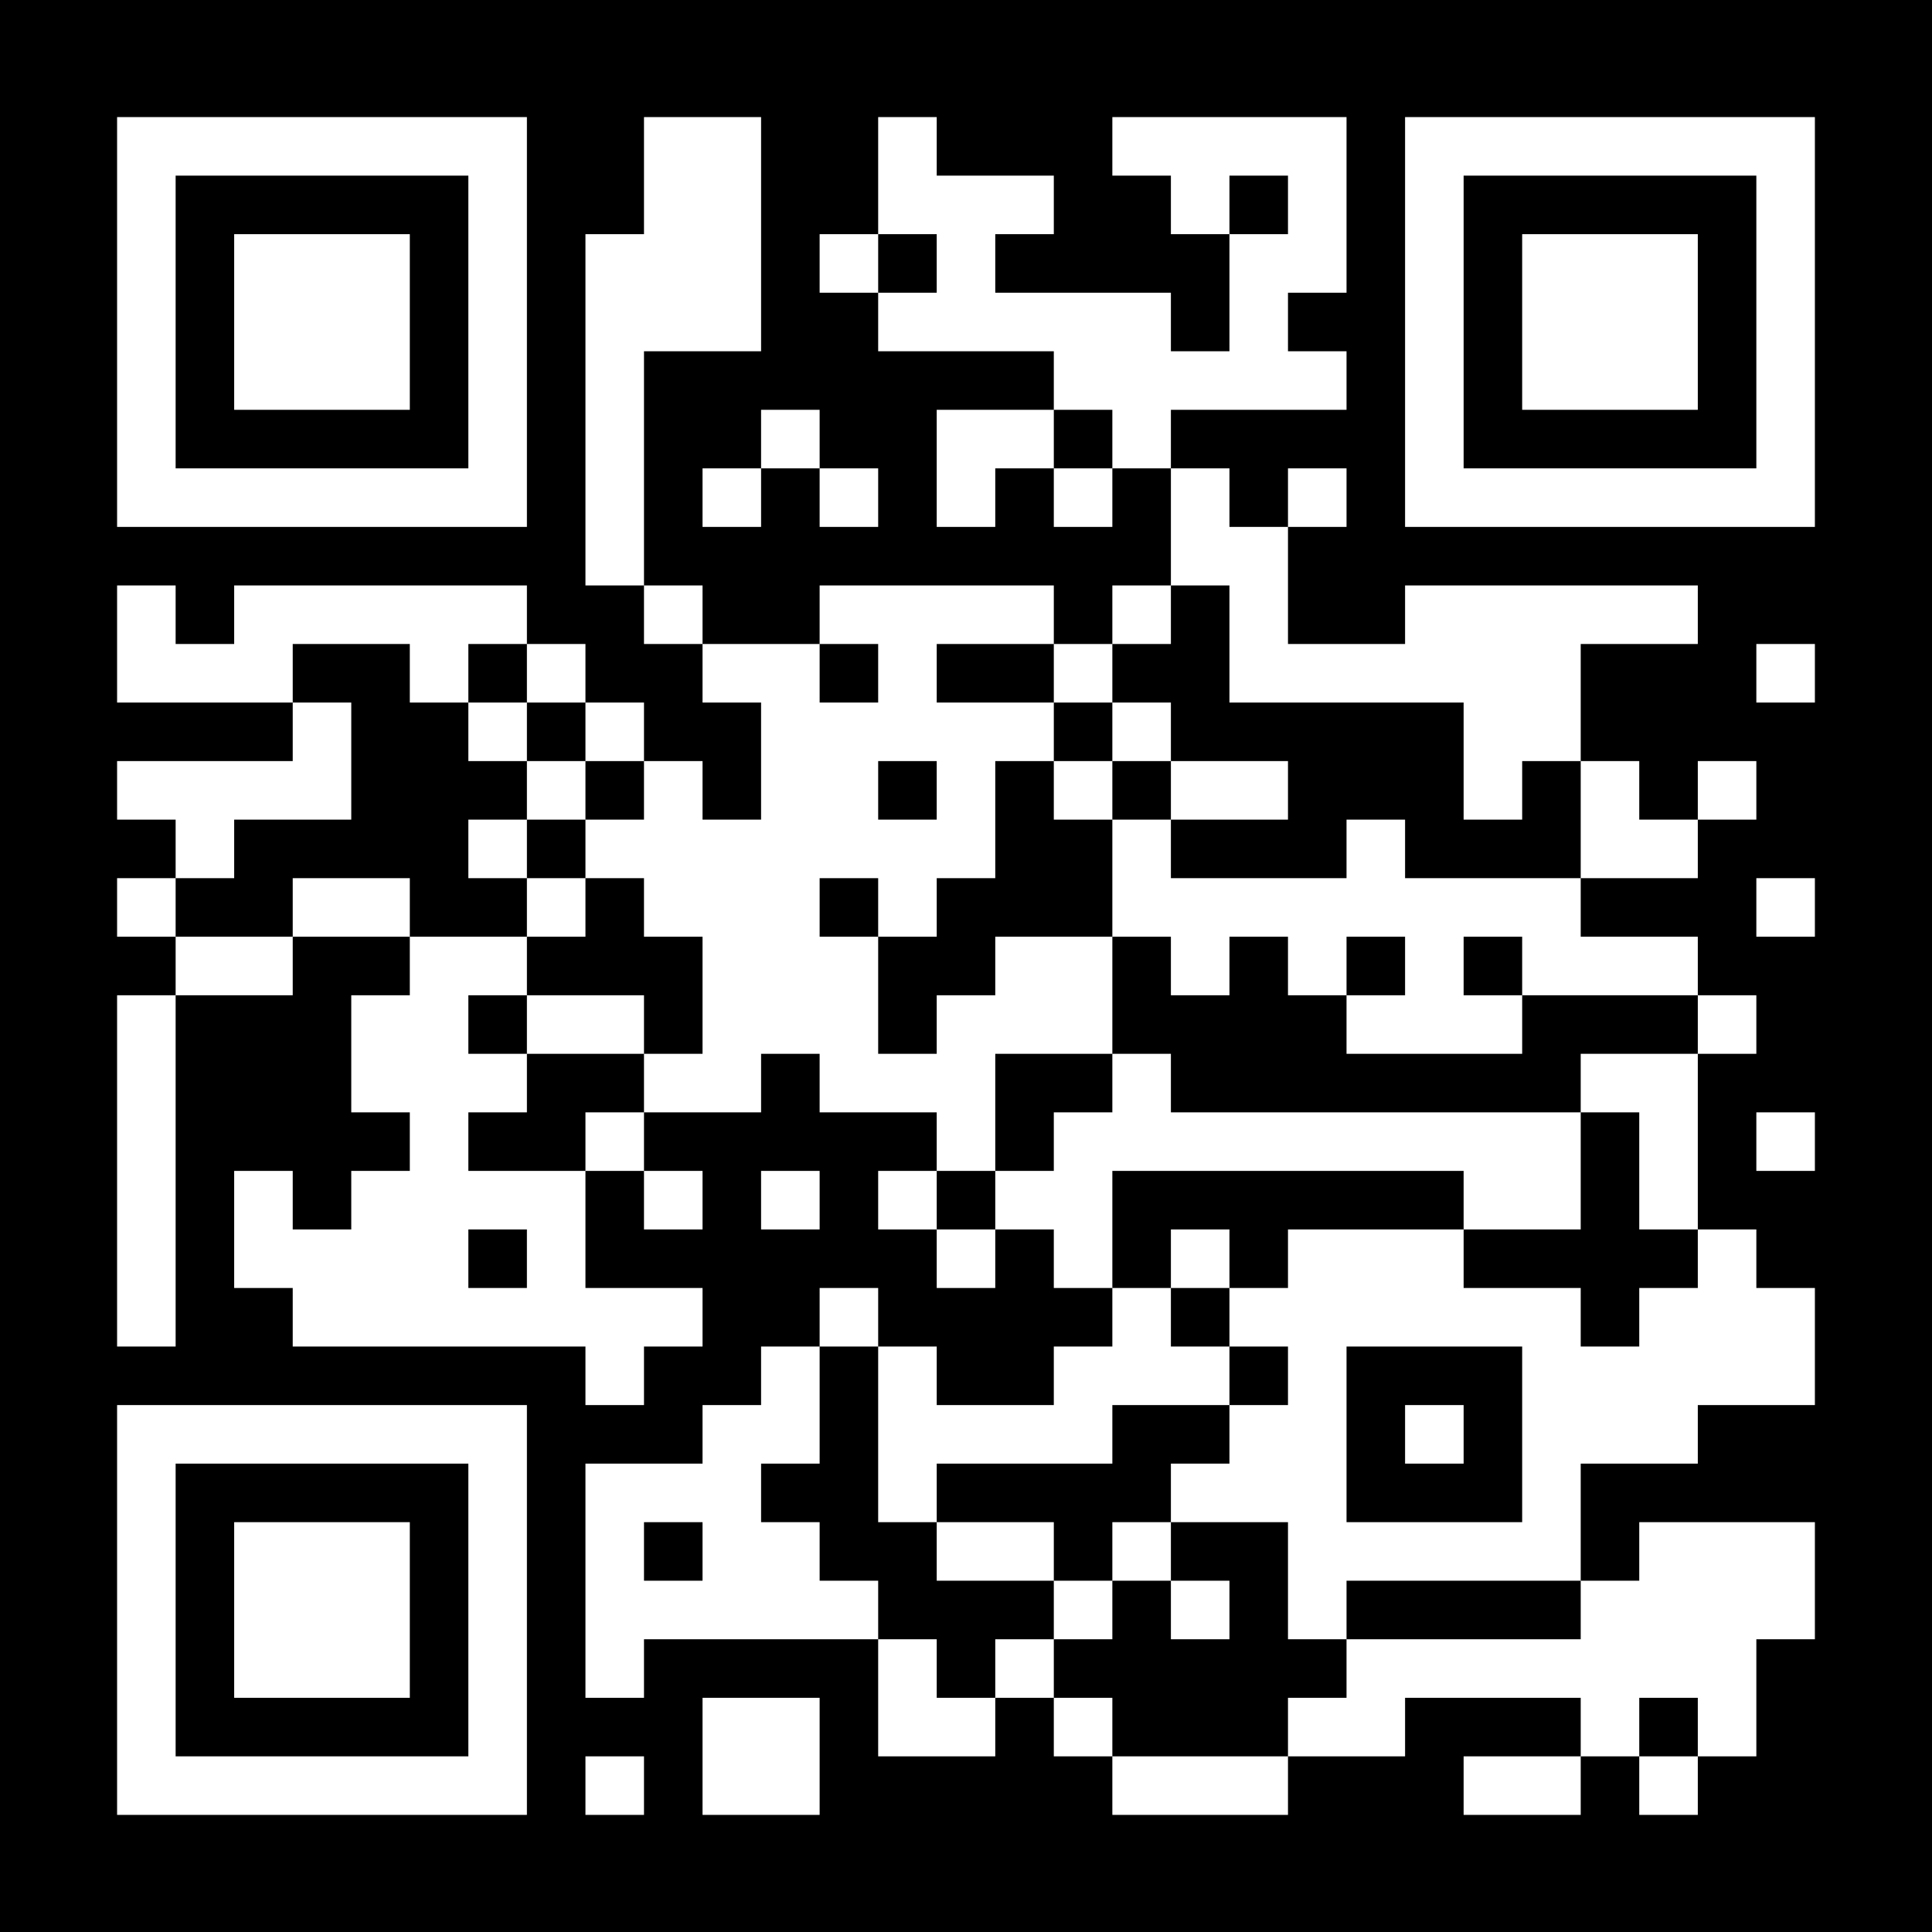 <svg xmlns="http://www.w3.org/2000/svg" xmlns:xlink="http://www.w3.org/1999/xlink" width="2048" zoomAndPan="magnify" viewBox="0 0 1536 1536" height="2048" preserveAspectRatio="xMidYMid meet" version="1.0"><rect x="-153.6" width="1843.2" fill="#ffffff" y="-153.6" height="1843.2" fill-opacity="1"/><rect x="-153.6" width="1843.2" fill="#ffffff" y="-153.6" height="1843.2" fill-opacity="1"/><rect x="-153.6" width="1843.2" fill="#000000" y="-153.6" height="1843.2" fill-opacity="1"/><path stroke-linecap="butt" transform="matrix(46.545, 0, 0, 46.545, 0, -0)" fill-opacity="1" fill="#000000" fill-rule="nonzero" stroke-linejoin="miter" d="M 2 2.5 L 9 2.5 M 11 2.5 L 13 2.5 M 15 2.5 L 16 2.5 M 19 2.5 L 23 2.5 M 24 2.5 L 31 2.5 M 2 3.5 L 3 3.5 M 8 3.5 L 9 3.5 M 11 3.5 L 13 3.5 M 15 3.5 L 18 3.5 M 20 3.5 L 21 3.5 M 22 3.5 L 23 3.5 M 24 3.5 L 25 3.5 M 30 3.5 L 31 3.5 M 2 4.5 L 3 4.5 M 4 4.5 L 7 4.5 M 8 4.5 L 9 4.5 M 10 4.5 L 13 4.5 M 14 4.5 L 15 4.5 M 16 4.5 L 17 4.5 M 21 4.5 L 23 4.5 M 24 4.5 L 25 4.5 M 26 4.5 L 29 4.5 M 30 4.5 L 31 4.5 M 2 5.5 L 3 5.5 M 4 5.5 L 7 5.5 M 8 5.5 L 9 5.5 M 10 5.5 L 13 5.5 M 15 5.5 L 20 5.5 M 21 5.5 L 22 5.5 M 24 5.5 L 25 5.5 M 26 5.5 L 29 5.5 M 30 5.5 L 31 5.5 M 2 6.5 L 3 6.5 M 4 6.5 L 7 6.5 M 8 6.5 L 9 6.5 M 10 6.5 L 11 6.5 M 18 6.5 L 23 6.5 M 24 6.5 L 25 6.5 M 26 6.5 L 29 6.5 M 30 6.5 L 31 6.5 M 2 7.5 L 3 7.5 M 8 7.5 L 9 7.5 M 10 7.5 L 11 7.5 M 13 7.5 L 14 7.5 M 16 7.5 L 18 7.5 M 19 7.5 L 20 7.5 M 24 7.5 L 25 7.5 M 30 7.5 L 31 7.5 M 2 8.5 L 9 8.5 M 10 8.5 L 11 8.5 M 12 8.5 L 13 8.5 M 14 8.5 L 15 8.5 M 16 8.5 L 17 8.5 M 18 8.5 L 19 8.5 M 20 8.5 L 21 8.5 M 22 8.5 L 23 8.5 M 24 8.5 L 31 8.5 M 10 9.5 L 11 9.5 M 20 9.5 L 22 9.5 M 2 10.5 L 3 10.5 M 4 10.5 L 9 10.5 M 11 10.5 L 12 10.5 M 14 10.5 L 18 10.5 M 19 10.5 L 20 10.5 M 21 10.5 L 22 10.5 M 24 10.5 L 29 10.5 M 2 11.5 L 5 11.5 M 7 11.5 L 8 11.5 M 9 11.5 L 10 11.5 M 12 11.5 L 14 11.5 M 15 11.5 L 16 11.5 M 18 11.5 L 19 11.5 M 21 11.5 L 27 11.5 M 30 11.5 L 31 11.5 M 5 12.5 L 6 12.5 M 8 12.5 L 9 12.5 M 10 12.5 L 11 12.5 M 13 12.5 L 18 12.5 M 19 12.5 L 20 12.5 M 25 12.5 L 27 12.5 M 2 13.5 L 6 13.5 M 9 13.5 L 10 13.5 M 11 13.5 L 12 13.5 M 13 13.5 L 15 13.5 M 16 13.5 L 17 13.5 M 18 13.5 L 19 13.5 M 20 13.5 L 22 13.5 M 25 13.5 L 26 13.5 M 27 13.5 L 28 13.5 M 29 13.5 L 30 13.5 M 3 14.5 L 4 14.5 M 8 14.5 L 9 14.5 M 10 14.5 L 17 14.5 M 19 14.5 L 20 14.5 M 23 14.5 L 24 14.5 M 27 14.5 L 29 14.5 M 2 15.5 L 3 15.5 M 5 15.5 L 7 15.5 M 9 15.5 L 10 15.5 M 11 15.5 L 14 15.5 M 15 15.5 L 16 15.5 M 19 15.5 L 27 15.5 M 30 15.5 L 31 15.5 M 3 16.5 L 5 16.5 M 7 16.5 L 9 16.5 M 12 16.5 L 15 16.5 M 17 16.5 L 19 16.5 M 20 16.5 L 21 16.5 M 22 16.5 L 23 16.5 M 24 16.5 L 25 16.5 M 26 16.5 L 29 16.5 M 2 17.5 L 3 17.5 M 6 17.5 L 8 17.5 M 9 17.5 L 11 17.5 M 12 17.5 L 15 17.5 M 16 17.5 L 19 17.5 M 23 17.5 L 26 17.5 M 29 17.5 L 30 17.5 M 2 18.5 L 3 18.5 M 6 18.5 L 9 18.5 M 11 18.5 L 13 18.5 M 14 18.5 L 17 18.5 M 19 18.5 L 20 18.5 M 27 18.5 L 29 18.5 M 2 19.5 L 3 19.5 M 7 19.5 L 8 19.5 M 10 19.5 L 11 19.5 M 16 19.5 L 17 19.5 M 18 19.5 L 27 19.5 M 28 19.5 L 29 19.5 M 30 19.5 L 31 19.5 M 2 20.5 L 3 20.5 M 4 20.5 L 5 20.5 M 6 20.5 L 10 20.5 M 11 20.5 L 12 20.5 M 13 20.5 L 14 20.5 M 15 20.5 L 16 20.5 M 17 20.5 L 19 20.5 M 25 20.5 L 27 20.5 M 28 20.5 L 29 20.5 M 2 21.5 L 3 21.5 M 4 21.5 L 8 21.5 M 9 21.5 L 10 21.5 M 16 21.5 L 17 21.5 M 18 21.5 L 19 21.5 M 20 21.5 L 21 21.5 M 22 21.5 L 25 21.5 M 29 21.5 L 30 21.5 M 2 22.5 L 3 22.5 M 5 22.5 L 12 22.5 M 14 22.5 L 15 22.5 M 19 22.5 L 20 22.5 M 21 22.5 L 27 22.5 M 28 22.5 L 31 22.5 M 10 23.5 L 11 23.5 M 13 23.5 L 14 23.5 M 15 23.5 L 16 23.5 M 18 23.5 L 21 23.5 M 22 23.5 L 23 23.5 M 26 23.5 L 31 23.5 M 2 24.5 L 9 24.5 M 12 24.5 L 14 24.5 M 15 24.5 L 19 24.5 M 21 24.5 L 23 24.5 M 24 24.5 L 25 24.5 M 26 24.5 L 29 24.5 M 2 25.5 L 3 25.5 M 8 25.5 L 9 25.5 M 10 25.5 L 13 25.5 M 15 25.5 L 16 25.5 M 20 25.5 L 23 25.5 M 26 25.5 L 27 25.5 M 2 26.5 L 3 26.5 M 4 26.5 L 7 26.5 M 8 26.5 L 9 26.5 M 10 26.5 L 11 26.5 M 12 26.5 L 14 26.5 M 16 26.5 L 18 26.5 M 19 26.5 L 20 26.5 M 22 26.5 L 27 26.5 M 28 26.5 L 31 26.5 M 2 27.5 L 3 27.5 M 4 27.5 L 7 27.5 M 8 27.5 L 9 27.5 M 10 27.5 L 15 27.5 M 18 27.5 L 19 27.5 M 20 27.5 L 21 27.5 M 22 27.5 L 23 27.5 M 27 27.5 L 31 27.5 M 2 28.5 L 3 28.5 M 4 28.5 L 7 28.5 M 8 28.5 L 9 28.5 M 10 28.5 L 11 28.5 M 15 28.5 L 16 28.5 M 17 28.5 L 18 28.5 M 23 28.5 L 30 28.5 M 2 29.5 L 3 29.5 M 8 29.5 L 9 29.5 M 12 29.5 L 14 29.5 M 15 29.5 L 17 29.5 M 18 29.5 L 19 29.5 M 22 29.5 L 24 29.5 M 27 29.5 L 28 29.5 M 29 29.5 L 30 29.5 M 2 30.5 L 9 30.5 M 10 30.5 L 11 30.5 M 12 30.5 L 14 30.5 M 19 30.5 L 22 30.5 M 25 30.5 L 27 30.5 M 28 30.5 L 29 30.5 " stroke="#ffffff" stroke-width="1" stroke-opacity="1" stroke-miterlimit="4"/></svg>